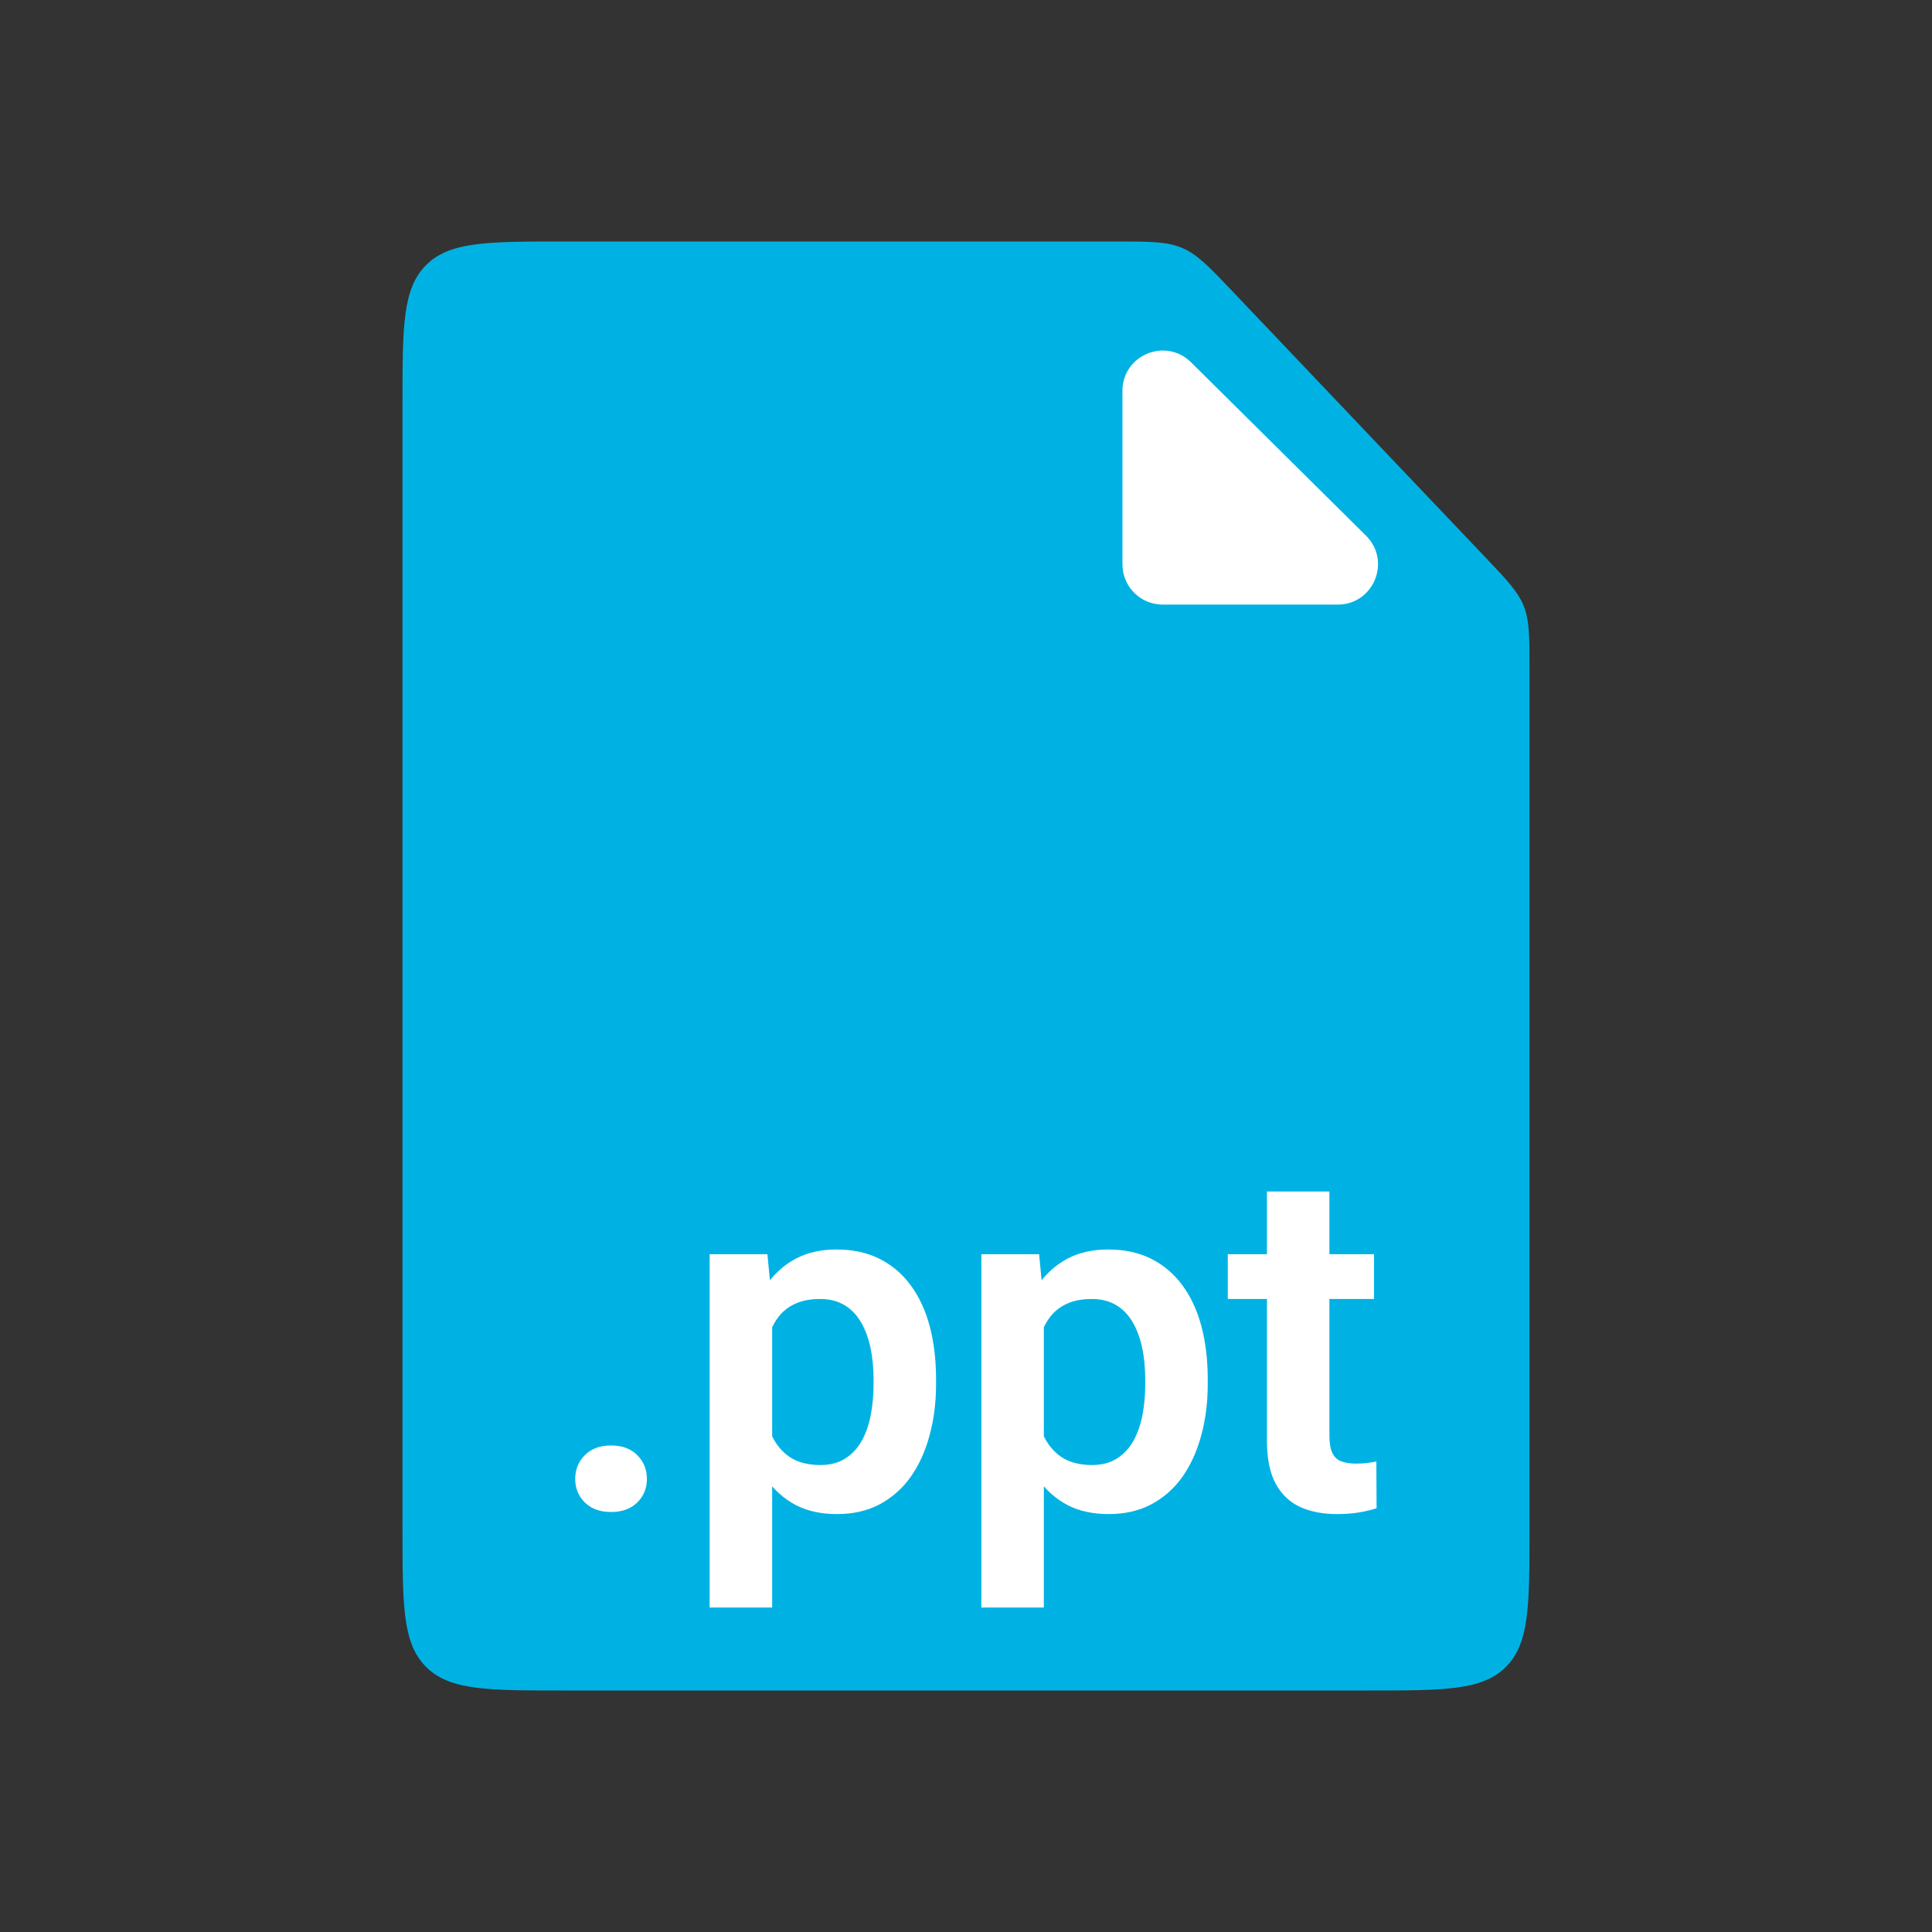<svg width="48" height="48" viewBox="0 0 48 48" fill="none" xmlns="http://www.w3.org/2000/svg">
<rect x="0" y="0" width="48" height="48" fill="#333333" stroke="none"/>
<path d="M10 10C10 8.114 10 7.172 10.586 6.586C11.172 6 12.114 6 14 6L27.728 6C28.574 6 28.997 6 29.375 6.162C29.753 6.324 30.044 6.631 30.627 7.244L36.899 13.842C37.443 14.414 37.715 14.7 37.857 15.057C38 15.414 38 15.809 38 16.598V38C38 39.886 38 40.828 37.414 41.414C36.828 42 35.886 42 34 42H14C12.114 42 11.172 42 10.586 41.414C10 40.828 10 39.886 10 38V10Z" fill="#00B2E3"/>
<path d="M27.887 14.021V9.711C27.887 8.822 28.959 8.375 29.591 9.001L33.939 13.31C34.573 13.939 34.128 15.021 33.235 15.021H28.887C28.334 15.021 27.887 14.573 27.887 14.021Z" fill="white"/>
<path d="M14.291 36.744C14.291 36.51 14.371 36.312 14.531 36.152C14.691 35.992 14.908 35.912 15.182 35.912C15.455 35.912 15.672 35.992 15.832 36.152C15.992 36.312 16.072 36.51 16.072 36.744C16.072 36.975 15.992 37.17 15.832 37.33C15.672 37.486 15.455 37.565 15.182 37.565C14.908 37.565 14.691 37.486 14.531 37.33C14.371 37.17 14.291 36.975 14.291 36.744ZM19.184 32.379V39.938H17.631V31.16H19.066L19.184 32.379ZM23.256 34.266V34.389C23.256 34.85 23.201 35.277 23.092 35.672C22.986 36.062 22.83 36.404 22.623 36.697C22.416 36.986 22.158 37.213 21.85 37.377C21.545 37.537 21.193 37.617 20.795 37.617C20.404 37.617 20.064 37.543 19.775 37.395C19.486 37.242 19.242 37.027 19.043 36.75C18.844 36.473 18.684 36.15 18.562 35.783C18.445 35.412 18.357 35.008 18.299 34.57V34.178C18.357 33.713 18.445 33.291 18.562 32.912C18.684 32.529 18.844 32.199 19.043 31.922C19.242 31.641 19.484 31.424 19.77 31.271C20.059 31.119 20.396 31.043 20.783 31.043C21.186 31.043 21.539 31.119 21.844 31.271C22.152 31.424 22.412 31.643 22.623 31.928C22.834 32.213 22.992 32.553 23.098 32.947C23.203 33.342 23.256 33.781 23.256 34.266ZM21.703 34.389V34.266C21.703 33.984 21.678 33.725 21.627 33.486C21.576 33.244 21.498 33.033 21.393 32.853C21.287 32.67 21.15 32.527 20.982 32.426C20.814 32.324 20.611 32.273 20.373 32.273C20.135 32.273 19.93 32.312 19.758 32.391C19.586 32.469 19.445 32.58 19.336 32.725C19.227 32.869 19.141 33.041 19.078 33.24C19.02 33.435 18.98 33.652 18.961 33.891V34.863C18.996 35.152 19.064 35.412 19.166 35.643C19.268 35.873 19.416 36.057 19.611 36.193C19.811 36.33 20.068 36.398 20.385 36.398C20.623 36.398 20.826 36.346 20.994 36.24C21.162 36.135 21.299 35.99 21.404 35.807C21.51 35.619 21.586 35.404 21.633 35.162C21.68 34.92 21.703 34.662 21.703 34.389ZM25.934 32.379V39.938H24.381V31.16H25.816L25.934 32.379ZM30.006 34.266V34.389C30.006 34.85 29.951 35.277 29.842 35.672C29.736 36.062 29.58 36.404 29.373 36.697C29.166 36.986 28.908 37.213 28.6 37.377C28.295 37.537 27.943 37.617 27.545 37.617C27.154 37.617 26.814 37.543 26.525 37.395C26.236 37.242 25.992 37.027 25.793 36.75C25.594 36.473 25.434 36.15 25.312 35.783C25.195 35.412 25.107 35.008 25.049 34.57V34.178C25.107 33.713 25.195 33.291 25.312 32.912C25.434 32.529 25.594 32.199 25.793 31.922C25.992 31.641 26.234 31.424 26.52 31.271C26.809 31.119 27.146 31.043 27.533 31.043C27.936 31.043 28.289 31.119 28.594 31.271C28.902 31.424 29.162 31.643 29.373 31.928C29.584 32.213 29.742 32.553 29.848 32.947C29.953 33.342 30.006 33.781 30.006 34.266ZM28.453 34.389V34.266C28.453 33.984 28.428 33.725 28.377 33.486C28.326 33.244 28.248 33.033 28.143 32.853C28.037 32.67 27.9 32.527 27.732 32.426C27.564 32.324 27.361 32.273 27.123 32.273C26.885 32.273 26.68 32.312 26.508 32.391C26.336 32.469 26.195 32.58 26.086 32.725C25.977 32.869 25.891 33.041 25.828 33.24C25.77 33.435 25.73 33.652 25.711 33.891V34.863C25.746 35.152 25.814 35.412 25.916 35.643C26.018 35.873 26.166 36.057 26.361 36.193C26.561 36.33 26.818 36.398 27.135 36.398C27.373 36.398 27.576 36.346 27.744 36.24C27.912 36.135 28.049 35.99 28.154 35.807C28.26 35.619 28.336 35.404 28.383 35.162C28.43 34.92 28.453 34.662 28.453 34.389ZM34.137 31.16V32.273H30.504V31.16H34.137ZM31.477 29.602H33.029V35.672C33.029 35.859 33.055 36.004 33.105 36.105C33.156 36.207 33.232 36.275 33.334 36.31C33.435 36.346 33.557 36.363 33.697 36.363C33.799 36.363 33.893 36.357 33.978 36.346C34.065 36.334 34.137 36.322 34.195 36.31L34.201 37.471C34.072 37.514 33.926 37.549 33.762 37.576C33.602 37.603 33.42 37.617 33.217 37.617C32.869 37.617 32.565 37.559 32.303 37.441C32.041 37.32 31.838 37.127 31.693 36.861C31.549 36.592 31.477 36.236 31.477 35.795V29.602Z" fill="white"/>
</svg>
